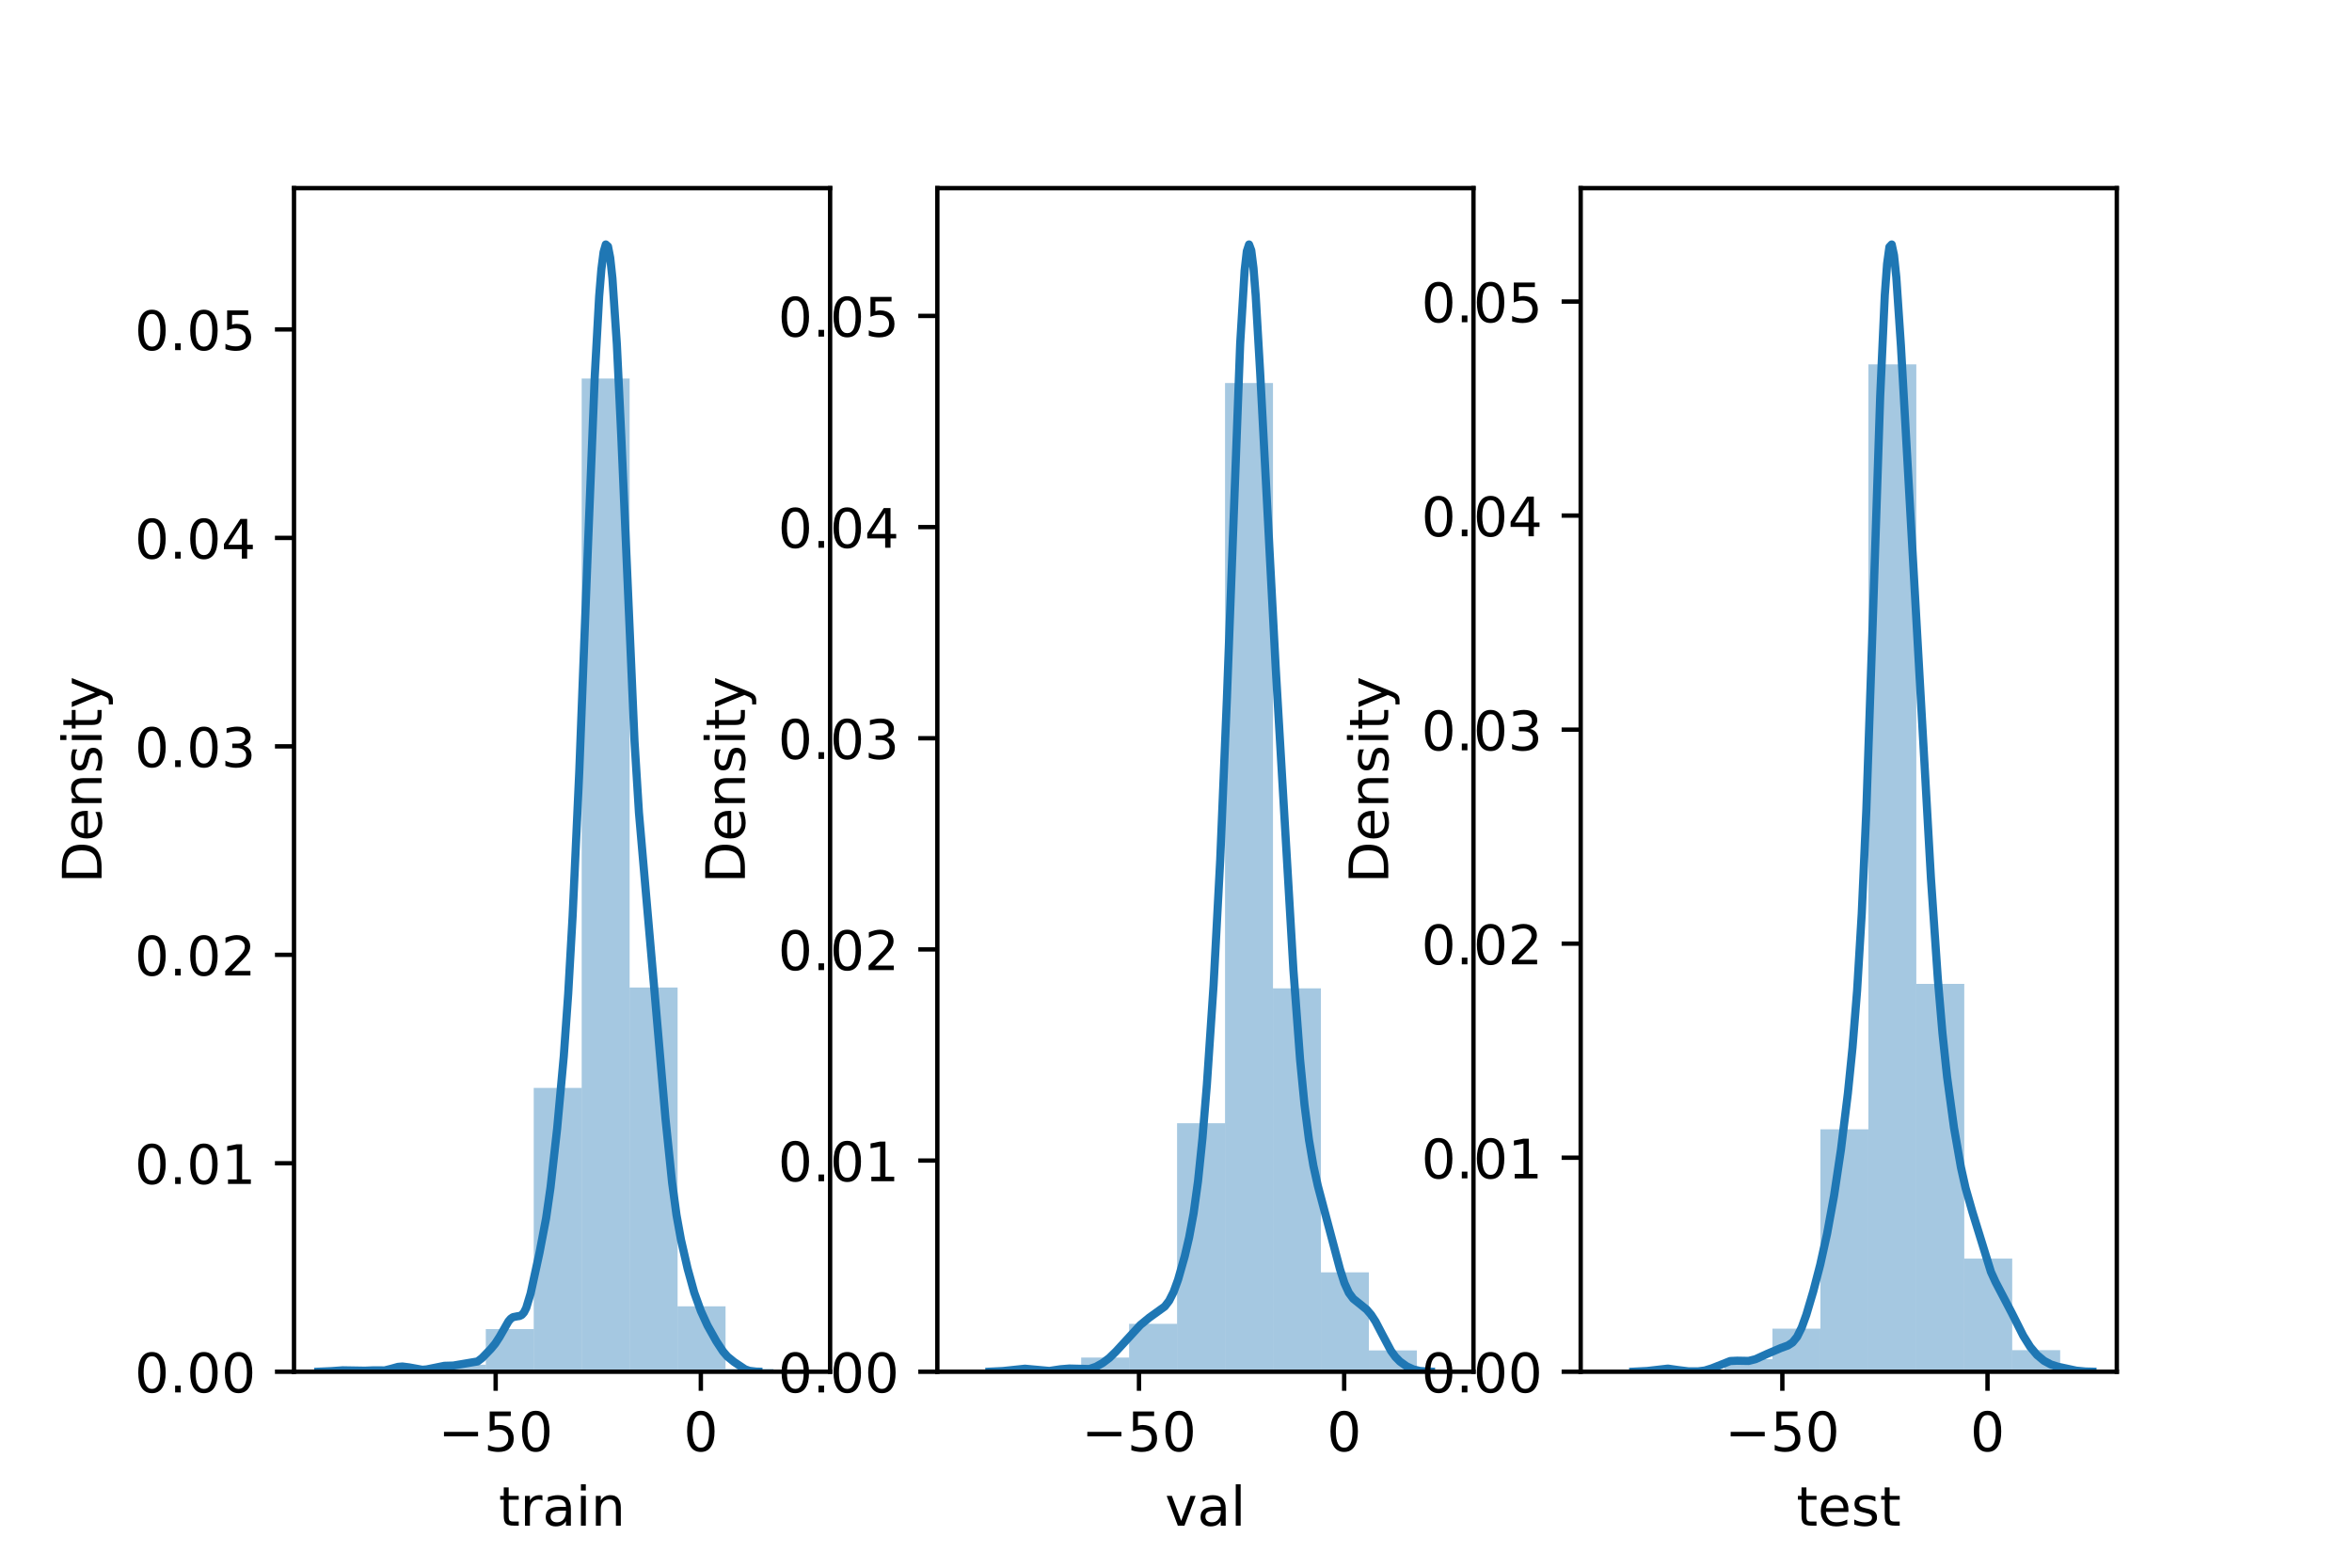 <?xml version="1.0" encoding="utf-8" standalone="no"?>
<!DOCTYPE svg PUBLIC "-//W3C//DTD SVG 1.1//EN"
  "http://www.w3.org/Graphics/SVG/1.1/DTD/svg11.dtd">
<!-- Created with matplotlib (https://matplotlib.org/) -->
<svg height="288pt" version="1.1" viewBox="0 0 432 288" width="432pt" xmlns="http://www.w3.org/2000/svg" xmlns:xlink="http://www.w3.org/1999/xlink">
 <defs>
  <style type="text/css">*{stroke-linecap:butt;stroke-linejoin:round;}</style>
 </defs>
 <g id="figure_1">
  <g id="patch_1">
   <path d="M 0 288 
L 432 288 
L 432 0 
L 0 0 
z
" style="fill:#ffffff;"/>
  </g>
  <g id="axes_1">
   <g id="patch_2">
    <path d="M 54 252 
L 152.471 252 
L 152.471 34.56 
L 54 34.56 
z
" style="fill:#ffffff;"/>
   </g>
   <g id="patch_3">
    <path clip-path="url(#pc8a60caab9)" d="M 62.802 252 
L 71.609 252 
L 71.609 251.785 
L 62.802 251.785 
z
" style="fill:#1f77b4;opacity:0.4;"/>
   </g>
   <g id="patch_4">
    <path clip-path="url(#pc8a60caab9)" d="M 71.609 252 
L 80.417 252 
L 80.417 251.356 
L 71.609 251.356 
z
" style="fill:#1f77b4;opacity:0.4;"/>
   </g>
   <g id="patch_5">
    <path clip-path="url(#pc8a60caab9)" d="M 80.417 252 
L 89.225 252 
L 89.225 250.713 
L 80.417 250.713 
z
" style="fill:#1f77b4;opacity:0.4;"/>
   </g>
   <g id="patch_6">
    <path clip-path="url(#pc8a60caab9)" d="M 89.225 252 
L 98.032 252 
L 98.032 244.169 
L 89.225 244.169 
z
" style="fill:#1f77b4;opacity:0.4;"/>
   </g>
   <g id="patch_7">
    <path clip-path="url(#pc8a60caab9)" d="M 98.032 252 
L 106.84 252 
L 106.84 199.866 
L 98.032 199.866 
z
" style="fill:#1f77b4;opacity:0.4;"/>
   </g>
   <g id="patch_8">
    <path clip-path="url(#pc8a60caab9)" d="M 106.84 252 
L 115.648 252 
L 115.648 69.53 
L 106.84 69.53 
z
" style="fill:#1f77b4;opacity:0.4;"/>
   </g>
   <g id="patch_9">
    <path clip-path="url(#pc8a60caab9)" d="M 115.648 252 
L 124.456 252 
L 124.456 181.415 
L 115.648 181.415 
z
" style="fill:#1f77b4;opacity:0.4;"/>
   </g>
   <g id="patch_10">
    <path clip-path="url(#pc8a60caab9)" d="M 124.456 252 
L 133.263 252 
L 133.263 239.985 
L 124.456 239.985 
z
" style="fill:#1f77b4;opacity:0.4;"/>
   </g>
   <g id="patch_11">
    <path clip-path="url(#pc8a60caab9)" d="M 133.263 252 
L 142.071 252 
L 142.071 251.464 
L 133.263 251.464 
z
" style="fill:#1f77b4;opacity:0.4;"/>
   </g>
   <g id="matplotlib.axis_1">
    <g id="xtick_1">
     <g id="line2d_1">
      <defs>
       <path d="M 0 0 
L 0 3.5 
" id="m902b43efbb" style="stroke:#000000;stroke-width:0.8;"/>
      </defs>
      <g>
       <use style="stroke:#000000;stroke-width:0.8;" x="91.04" xlink:href="#m902b43efbb" y="252"/>
      </g>
     </g>
     <g id="text_1">
      <!-- −50 -->
      <g transform="translate(80.487 266.598)scale(0.1 -0.1)">
       <defs>
        <path d="M 10.594 35.5 
L 73.188 35.5 
L 73.188 27.203 
L 10.594 27.203 
z
" id="DejaVuSans-8722"/>
        <path d="M 10.797 72.906 
L 49.516 72.906 
L 49.516 64.594 
L 19.828 64.594 
L 19.828 46.734 
Q 21.969 47.469 24.109 47.828 
Q 26.266 48.188 28.422 48.188 
Q 40.625 48.188 47.75 41.5 
Q 54.891 34.812 54.891 23.391 
Q 54.891 11.625 47.562 5.094 
Q 40.234 -1.422 26.906 -1.422 
Q 22.312 -1.422 17.547 -0.641 
Q 12.797 0.141 7.719 1.703 
L 7.719 11.625 
Q 12.109 9.234 16.797 8.062 
Q 21.484 6.891 26.703 6.891 
Q 35.156 6.891 40.078 11.328 
Q 45.016 15.766 45.016 23.391 
Q 45.016 31 40.078 35.438 
Q 35.156 39.891 26.703 39.891 
Q 22.75 39.891 18.812 39.016 
Q 14.891 38.141 10.797 36.281 
z
" id="DejaVuSans-53"/>
        <path d="M 31.781 66.406 
Q 24.172 66.406 20.328 58.906 
Q 16.5 51.422 16.5 36.375 
Q 16.5 21.391 20.328 13.891 
Q 24.172 6.391 31.781 6.391 
Q 39.453 6.391 43.281 13.891 
Q 47.125 21.391 47.125 36.375 
Q 47.125 51.422 43.281 58.906 
Q 39.453 66.406 31.781 66.406 
z
M 31.781 74.219 
Q 44.047 74.219 50.516 64.516 
Q 56.984 54.828 56.984 36.375 
Q 56.984 17.969 50.516 8.266 
Q 44.047 -1.422 31.781 -1.422 
Q 19.531 -1.422 13.062 8.266 
Q 6.594 17.969 6.594 36.375 
Q 6.594 54.828 13.062 64.516 
Q 19.531 74.219 31.781 74.219 
z
" id="DejaVuSans-48"/>
       </defs>
       <use xlink:href="#DejaVuSans-8722"/>
       <use x="83.789" xlink:href="#DejaVuSans-53"/>
       <use x="147.412" xlink:href="#DejaVuSans-48"/>
      </g>
     </g>
    </g>
    <g id="xtick_2">
     <g id="line2d_2">
      <g>
       <use style="stroke:#000000;stroke-width:0.8;" x="128.725" xlink:href="#m902b43efbb" y="252"/>
      </g>
     </g>
     <g id="text_2">
      <!-- 0 -->
      <g transform="translate(125.544 266.598)scale(0.1 -0.1)">
       <use xlink:href="#DejaVuSans-48"/>
      </g>
     </g>
    </g>
    <g id="text_3">
     <!-- train -->
     <g transform="translate(91.598 280.277)scale(0.1 -0.1)">
      <defs>
       <path d="M 18.312 70.219 
L 18.312 54.688 
L 36.812 54.688 
L 36.812 47.703 
L 18.312 47.703 
L 18.312 18.016 
Q 18.312 11.328 20.141 9.422 
Q 21.969 7.516 27.594 7.516 
L 36.812 7.516 
L 36.812 0 
L 27.594 0 
Q 17.188 0 13.234 3.875 
Q 9.281 7.766 9.281 18.016 
L 9.281 47.703 
L 2.688 47.703 
L 2.688 54.688 
L 9.281 54.688 
L 9.281 70.219 
z
" id="DejaVuSans-116"/>
       <path d="M 41.109 46.297 
Q 39.594 47.172 37.812 47.578 
Q 36.031 48 33.891 48 
Q 26.266 48 22.188 43.047 
Q 18.109 38.094 18.109 28.812 
L 18.109 0 
L 9.078 0 
L 9.078 54.688 
L 18.109 54.688 
L 18.109 46.188 
Q 20.953 51.172 25.484 53.578 
Q 30.031 56 36.531 56 
Q 37.453 56 38.578 55.875 
Q 39.703 55.766 41.062 55.516 
z
" id="DejaVuSans-114"/>
       <path d="M 34.281 27.484 
Q 23.391 27.484 19.188 25 
Q 14.984 22.516 14.984 16.5 
Q 14.984 11.719 18.141 8.906 
Q 21.297 6.109 26.703 6.109 
Q 34.188 6.109 38.703 11.406 
Q 43.219 16.703 43.219 25.484 
L 43.219 27.484 
z
M 52.203 31.203 
L 52.203 0 
L 43.219 0 
L 43.219 8.297 
Q 40.141 3.328 35.547 0.953 
Q 30.953 -1.422 24.312 -1.422 
Q 15.922 -1.422 10.953 3.297 
Q 6 8.016 6 15.922 
Q 6 25.141 12.172 29.828 
Q 18.359 34.516 30.609 34.516 
L 43.219 34.516 
L 43.219 35.406 
Q 43.219 41.609 39.141 45 
Q 35.062 48.391 27.688 48.391 
Q 23 48.391 18.547 47.266 
Q 14.109 46.141 10.016 43.891 
L 10.016 52.203 
Q 14.938 54.109 19.578 55.047 
Q 24.219 56 28.609 56 
Q 40.484 56 46.344 49.844 
Q 52.203 43.703 52.203 31.203 
z
" id="DejaVuSans-97"/>
       <path d="M 9.422 54.688 
L 18.406 54.688 
L 18.406 0 
L 9.422 0 
z
M 9.422 75.984 
L 18.406 75.984 
L 18.406 64.594 
L 9.422 64.594 
z
" id="DejaVuSans-105"/>
       <path d="M 54.891 33.016 
L 54.891 0 
L 45.906 0 
L 45.906 32.719 
Q 45.906 40.484 42.875 44.328 
Q 39.844 48.188 33.797 48.188 
Q 26.516 48.188 22.312 43.547 
Q 18.109 38.922 18.109 30.906 
L 18.109 0 
L 9.078 0 
L 9.078 54.688 
L 18.109 54.688 
L 18.109 46.188 
Q 21.344 51.125 25.703 53.562 
Q 30.078 56 35.797 56 
Q 45.219 56 50.047 50.172 
Q 54.891 44.344 54.891 33.016 
z
" id="DejaVuSans-110"/>
      </defs>
      <use xlink:href="#DejaVuSans-116"/>
      <use x="39.209" xlink:href="#DejaVuSans-114"/>
      <use x="80.322" xlink:href="#DejaVuSans-97"/>
      <use x="141.602" xlink:href="#DejaVuSans-105"/>
      <use x="169.385" xlink:href="#DejaVuSans-110"/>
     </g>
    </g>
   </g>
   <g id="matplotlib.axis_2">
    <g id="ytick_1">
     <g id="line2d_3">
      <defs>
       <path d="M 0 0 
L -3.5 0 
" id="m0c04fcb687" style="stroke:#000000;stroke-width:0.8;"/>
      </defs>
      <g>
       <use style="stroke:#000000;stroke-width:0.8;" x="54" xlink:href="#m0c04fcb687" y="252"/>
      </g>
     </g>
     <g id="text_4">
      <!-- 0.00 -->
      <g transform="translate(24.734 255.799)scale(0.1 -0.1)">
       <defs>
        <path d="M 10.688 12.406 
L 21 12.406 
L 21 0 
L 10.688 0 
z
" id="DejaVuSans-46"/>
       </defs>
       <use xlink:href="#DejaVuSans-48"/>
       <use x="63.623" xlink:href="#DejaVuSans-46"/>
       <use x="95.41" xlink:href="#DejaVuSans-48"/>
       <use x="159.033" xlink:href="#DejaVuSans-48"/>
      </g>
     </g>
    </g>
    <g id="ytick_2">
     <g id="line2d_4">
      <g>
       <use style="stroke:#000000;stroke-width:0.8;" x="54" xlink:href="#m0c04fcb687" y="213.704"/>
      </g>
     </g>
     <g id="text_5">
      <!-- 0.01 -->
      <g transform="translate(24.734 217.503)scale(0.1 -0.1)">
       <defs>
        <path d="M 12.406 8.297 
L 28.516 8.297 
L 28.516 63.922 
L 10.984 60.406 
L 10.984 69.391 
L 28.422 72.906 
L 38.281 72.906 
L 38.281 8.297 
L 54.391 8.297 
L 54.391 0 
L 12.406 0 
z
" id="DejaVuSans-49"/>
       </defs>
       <use xlink:href="#DejaVuSans-48"/>
       <use x="63.623" xlink:href="#DejaVuSans-46"/>
       <use x="95.41" xlink:href="#DejaVuSans-48"/>
       <use x="159.033" xlink:href="#DejaVuSans-49"/>
      </g>
     </g>
    </g>
    <g id="ytick_3">
     <g id="line2d_5">
      <g>
       <use style="stroke:#000000;stroke-width:0.8;" x="54" xlink:href="#m0c04fcb687" y="175.408"/>
      </g>
     </g>
     <g id="text_6">
      <!-- 0.02 -->
      <g transform="translate(24.734 179.207)scale(0.1 -0.1)">
       <defs>
        <path d="M 19.188 8.297 
L 53.609 8.297 
L 53.609 0 
L 7.328 0 
L 7.328 8.297 
Q 12.938 14.109 22.625 23.891 
Q 32.328 33.688 34.812 36.531 
Q 39.547 41.844 41.422 45.531 
Q 43.312 49.219 43.312 52.781 
Q 43.312 58.594 39.234 62.25 
Q 35.156 65.922 28.609 65.922 
Q 23.969 65.922 18.812 64.312 
Q 13.672 62.703 7.812 59.422 
L 7.812 69.391 
Q 13.766 71.781 18.938 73 
Q 24.125 74.219 28.422 74.219 
Q 39.75 74.219 46.484 68.547 
Q 53.219 62.891 53.219 53.422 
Q 53.219 48.922 51.531 44.891 
Q 49.859 40.875 45.406 35.406 
Q 44.188 33.984 37.641 27.219 
Q 31.109 20.453 19.188 8.297 
z
" id="DejaVuSans-50"/>
       </defs>
       <use xlink:href="#DejaVuSans-48"/>
       <use x="63.623" xlink:href="#DejaVuSans-46"/>
       <use x="95.41" xlink:href="#DejaVuSans-48"/>
       <use x="159.033" xlink:href="#DejaVuSans-50"/>
      </g>
     </g>
    </g>
    <g id="ytick_4">
     <g id="line2d_6">
      <g>
       <use style="stroke:#000000;stroke-width:0.8;" x="54" xlink:href="#m0c04fcb687" y="137.112"/>
      </g>
     </g>
     <g id="text_7">
      <!-- 0.03 -->
      <g transform="translate(24.734 140.911)scale(0.1 -0.1)">
       <defs>
        <path d="M 40.578 39.312 
Q 47.656 37.797 51.625 33 
Q 55.609 28.219 55.609 21.188 
Q 55.609 10.406 48.188 4.484 
Q 40.766 -1.422 27.094 -1.422 
Q 22.516 -1.422 17.656 -0.516 
Q 12.797 0.391 7.625 2.203 
L 7.625 11.719 
Q 11.719 9.328 16.594 8.109 
Q 21.484 6.891 26.812 6.891 
Q 36.078 6.891 40.938 10.547 
Q 45.797 14.203 45.797 21.188 
Q 45.797 27.641 41.281 31.266 
Q 36.766 34.906 28.719 34.906 
L 20.219 34.906 
L 20.219 43.016 
L 29.109 43.016 
Q 36.375 43.016 40.234 45.922 
Q 44.094 48.828 44.094 54.297 
Q 44.094 59.906 40.109 62.906 
Q 36.141 65.922 28.719 65.922 
Q 24.656 65.922 20.016 65.031 
Q 15.375 64.156 9.812 62.312 
L 9.812 71.094 
Q 15.438 72.656 20.344 73.438 
Q 25.25 74.219 29.594 74.219 
Q 40.828 74.219 47.359 69.109 
Q 53.906 64.016 53.906 55.328 
Q 53.906 49.266 50.438 45.094 
Q 46.969 40.922 40.578 39.312 
z
" id="DejaVuSans-51"/>
       </defs>
       <use xlink:href="#DejaVuSans-48"/>
       <use x="63.623" xlink:href="#DejaVuSans-46"/>
       <use x="95.41" xlink:href="#DejaVuSans-48"/>
       <use x="159.033" xlink:href="#DejaVuSans-51"/>
      </g>
     </g>
    </g>
    <g id="ytick_5">
     <g id="line2d_7">
      <g>
       <use style="stroke:#000000;stroke-width:0.8;" x="54" xlink:href="#m0c04fcb687" y="98.816"/>
      </g>
     </g>
     <g id="text_8">
      <!-- 0.04 -->
      <g transform="translate(24.734 102.615)scale(0.1 -0.1)">
       <defs>
        <path d="M 37.797 64.312 
L 12.891 25.391 
L 37.797 25.391 
z
M 35.203 72.906 
L 47.609 72.906 
L 47.609 25.391 
L 58.016 25.391 
L 58.016 17.188 
L 47.609 17.188 
L 47.609 0 
L 37.797 0 
L 37.797 17.188 
L 4.891 17.188 
L 4.891 26.703 
z
" id="DejaVuSans-52"/>
       </defs>
       <use xlink:href="#DejaVuSans-48"/>
       <use x="63.623" xlink:href="#DejaVuSans-46"/>
       <use x="95.41" xlink:href="#DejaVuSans-48"/>
       <use x="159.033" xlink:href="#DejaVuSans-52"/>
      </g>
     </g>
    </g>
    <g id="ytick_6">
     <g id="line2d_8">
      <g>
       <use style="stroke:#000000;stroke-width:0.8;" x="54" xlink:href="#m0c04fcb687" y="60.519"/>
      </g>
     </g>
     <g id="text_9">
      <!-- 0.05 -->
      <g transform="translate(24.734 64.319)scale(0.1 -0.1)">
       <use xlink:href="#DejaVuSans-48"/>
       <use x="63.623" xlink:href="#DejaVuSans-46"/>
       <use x="95.41" xlink:href="#DejaVuSans-48"/>
       <use x="159.033" xlink:href="#DejaVuSans-53"/>
      </g>
     </g>
    </g>
    <g id="text_10">
     <!-- Density -->
     <g transform="translate(18.655 162.289)rotate(-90)scale(0.1 -0.1)">
      <defs>
       <path d="M 19.672 64.797 
L 19.672 8.109 
L 31.594 8.109 
Q 46.688 8.109 53.688 14.938 
Q 60.688 21.781 60.688 36.531 
Q 60.688 51.172 53.688 57.984 
Q 46.688 64.797 31.594 64.797 
z
M 9.812 72.906 
L 30.078 72.906 
Q 51.266 72.906 61.172 64.094 
Q 71.094 55.281 71.094 36.531 
Q 71.094 17.672 61.125 8.828 
Q 51.172 0 30.078 0 
L 9.812 0 
z
" id="DejaVuSans-68"/>
       <path d="M 56.203 29.594 
L 56.203 25.203 
L 14.891 25.203 
Q 15.484 15.922 20.484 11.062 
Q 25.484 6.203 34.422 6.203 
Q 39.594 6.203 44.453 7.469 
Q 49.312 8.734 54.109 11.281 
L 54.109 2.781 
Q 49.266 0.734 44.188 -0.344 
Q 39.109 -1.422 33.891 -1.422 
Q 20.797 -1.422 13.156 6.188 
Q 5.516 13.812 5.516 26.812 
Q 5.516 40.234 12.766 48.109 
Q 20.016 56 32.328 56 
Q 43.359 56 49.781 48.891 
Q 56.203 41.797 56.203 29.594 
z
M 47.219 32.234 
Q 47.125 39.594 43.094 43.984 
Q 39.062 48.391 32.422 48.391 
Q 24.906 48.391 20.391 44.141 
Q 15.875 39.891 15.188 32.172 
z
" id="DejaVuSans-101"/>
       <path d="M 44.281 53.078 
L 44.281 44.578 
Q 40.484 46.531 36.375 47.5 
Q 32.281 48.484 27.875 48.484 
Q 21.188 48.484 17.844 46.438 
Q 14.5 44.391 14.5 40.281 
Q 14.5 37.156 16.891 35.375 
Q 19.281 33.594 26.516 31.984 
L 29.594 31.297 
Q 39.156 29.25 43.188 25.516 
Q 47.219 21.781 47.219 15.094 
Q 47.219 7.469 41.188 3.016 
Q 35.156 -1.422 24.609 -1.422 
Q 20.219 -1.422 15.453 -0.562 
Q 10.688 0.297 5.422 2 
L 5.422 11.281 
Q 10.406 8.688 15.234 7.391 
Q 20.062 6.109 24.812 6.109 
Q 31.156 6.109 34.562 8.281 
Q 37.984 10.453 37.984 14.406 
Q 37.984 18.062 35.516 20.016 
Q 33.062 21.969 24.703 23.781 
L 21.578 24.516 
Q 13.234 26.266 9.516 29.906 
Q 5.812 33.547 5.812 39.891 
Q 5.812 47.609 11.281 51.797 
Q 16.75 56 26.812 56 
Q 31.781 56 36.172 55.266 
Q 40.578 54.547 44.281 53.078 
z
" id="DejaVuSans-115"/>
       <path d="M 32.172 -5.078 
Q 28.375 -14.844 24.75 -17.812 
Q 21.141 -20.797 15.094 -20.797 
L 7.906 -20.797 
L 7.906 -13.281 
L 13.188 -13.281 
Q 16.891 -13.281 18.938 -11.516 
Q 21 -9.766 23.484 -3.219 
L 25.094 0.875 
L 2.984 54.688 
L 12.5 54.688 
L 29.594 11.922 
L 46.688 54.688 
L 56.203 54.688 
z
" id="DejaVuSans-121"/>
      </defs>
      <use xlink:href="#DejaVuSans-68"/>
      <use x="77.002" xlink:href="#DejaVuSans-101"/>
      <use x="138.525" xlink:href="#DejaVuSans-110"/>
      <use x="201.904" xlink:href="#DejaVuSans-115"/>
      <use x="254.004" xlink:href="#DejaVuSans-105"/>
      <use x="281.787" xlink:href="#DejaVuSans-116"/>
      <use x="320.996" xlink:href="#DejaVuSans-121"/>
     </g>
    </g>
   </g>
   <g id="line2d_9">
    <path clip-path="url(#pc8a60caab9)" d="M 58.476 251.997 
L 60.912 251.889 
L 62.943 251.739 
L 67.004 251.809 
L 68.628 251.743 
L 70.658 251.756 
L 71.877 251.453 
L 73.095 251.11 
L 73.907 251.042 
L 75.125 251.198 
L 77.562 251.641 
L 78.374 251.573 
L 81.623 250.915 
L 83.247 250.868 
L 87.714 250.112 
L 88.526 249.497 
L 90.15 247.816 
L 90.962 246.833 
L 91.775 245.578 
L 93.399 242.732 
L 93.805 242.264 
L 94.211 241.977 
L 95.023 241.815 
L 95.429 241.763 
L 95.835 241.565 
L 96.242 241.104 
L 96.648 240.297 
L 97.46 237.617 
L 99.084 230.172 
L 100.302 223.803 
L 101.115 218.151 
L 102.333 207.33 
L 103.551 194.031 
L 104.363 182.595 
L 105.175 168.258 
L 106.394 141.804 
L 108.018 99.699 
L 109.236 69.226 
L 110.048 54.452 
L 110.454 49.503 
L 110.86 46.318 
L 111.267 44.914 
L 111.673 45.273 
L 112.079 47.358 
L 112.485 51.114 
L 113.297 63.195 
L 114.109 80.073 
L 116.546 136.229 
L 117.358 149.292 
L 118.576 163.337 
L 120.2 181.98 
L 122.231 205.494 
L 123.449 217.265 
L 124.261 223.243 
L 125.073 227.732 
L 126.292 233.044 
L 127.51 237.454 
L 128.728 240.835 
L 129.946 243.505 
L 131.571 246.398 
L 132.789 248.255 
L 133.601 249.202 
L 134.819 250.195 
L 136.85 251.555 
L 137.662 251.838 
L 138.88 251.98 
L 139.286 251.991 
L 139.286 251.991 
" style="fill:none;stroke:#1f77b4;stroke-linecap:square;stroke-width:1.5;"/>
   </g>
   <g id="patch_12">
    <path d="M 54 252 
L 54 34.56 
" style="fill:none;stroke:#000000;stroke-linecap:square;stroke-linejoin:miter;stroke-width:0.8;"/>
   </g>
   <g id="patch_13">
    <path d="M 152.471 252 
L 152.471 34.56 
" style="fill:none;stroke:#000000;stroke-linecap:square;stroke-linejoin:miter;stroke-width:0.8;"/>
   </g>
   <g id="patch_14">
    <path d="M 54 252 
L 152.471 252 
" style="fill:none;stroke:#000000;stroke-linecap:square;stroke-linejoin:miter;stroke-width:0.8;"/>
   </g>
   <g id="patch_15">
    <path d="M 54 34.56 
L 152.471 34.56 
" style="fill:none;stroke:#000000;stroke-linecap:square;stroke-linejoin:miter;stroke-width:0.8;"/>
   </g>
  </g>
  <g id="axes_2">
   <g id="patch_16">
    <path d="M 172.165 252 
L 270.635 252 
L 270.635 34.56 
L 172.165 34.56 
z
" style="fill:#ffffff;"/>
   </g>
   <g id="patch_17">
    <path clip-path="url(#pc124a7b82e)" d="M 180.966 252 
L 189.774 252 
L 189.774 251.674 
L 180.966 251.674 
z
" style="fill:#1f77b4;opacity:0.4;"/>
   </g>
   <g id="patch_18">
    <path clip-path="url(#pc124a7b82e)" d="M 189.774 252 
L 198.582 252 
L 198.582 251.674 
L 189.774 251.674 
z
" style="fill:#1f77b4;opacity:0.4;"/>
   </g>
   <g id="patch_19">
    <path clip-path="url(#pc124a7b82e)" d="M 198.582 252 
L 207.389 252 
L 207.389 249.391 
L 198.582 249.391 
z
" style="fill:#1f77b4;opacity:0.4;"/>
   </g>
   <g id="patch_20">
    <path clip-path="url(#pc124a7b82e)" d="M 207.389 252 
L 216.197 252 
L 216.197 243.196 
L 207.389 243.196 
z
" style="fill:#1f77b4;opacity:0.4;"/>
   </g>
   <g id="patch_21">
    <path clip-path="url(#pc124a7b82e)" d="M 216.197 252 
L 225.005 252 
L 225.005 206.347 
L 216.197 206.347 
z
" style="fill:#1f77b4;opacity:0.4;"/>
   </g>
   <g id="patch_22">
    <path clip-path="url(#pc124a7b82e)" d="M 225.005 252 
L 233.813 252 
L 233.813 70.367 
L 225.005 70.367 
z
" style="fill:#1f77b4;opacity:0.4;"/>
   </g>
   <g id="patch_23">
    <path clip-path="url(#pc124a7b82e)" d="M 233.813 252 
L 242.62 252 
L 242.62 181.564 
L 233.813 181.564 
z
" style="fill:#1f77b4;opacity:0.4;"/>
   </g>
   <g id="patch_24">
    <path clip-path="url(#pc124a7b82e)" d="M 242.62 252 
L 251.428 252 
L 251.428 233.739 
L 242.62 233.739 
z
" style="fill:#1f77b4;opacity:0.4;"/>
   </g>
   <g id="patch_25">
    <path clip-path="url(#pc124a7b82e)" d="M 251.428 252 
L 260.236 252 
L 260.236 248.087 
L 251.428 248.087 
z
" style="fill:#1f77b4;opacity:0.4;"/>
   </g>
   <g id="matplotlib.axis_3">
    <g id="xtick_3">
     <g id="line2d_10">
      <g>
       <use style="stroke:#000000;stroke-width:0.8;" x="209.204" xlink:href="#m902b43efbb" y="252"/>
      </g>
     </g>
     <g id="text_11">
      <!-- −50 -->
      <g transform="translate(198.652 266.598)scale(0.1 -0.1)">
       <use xlink:href="#DejaVuSans-8722"/>
       <use x="83.789" xlink:href="#DejaVuSans-53"/>
       <use x="147.412" xlink:href="#DejaVuSans-48"/>
      </g>
     </g>
    </g>
    <g id="xtick_4">
     <g id="line2d_11">
      <g>
       <use style="stroke:#000000;stroke-width:0.8;" x="246.89" xlink:href="#m902b43efbb" y="252"/>
      </g>
     </g>
     <g id="text_12">
      <!-- 0 -->
      <g transform="translate(243.709 266.598)scale(0.1 -0.1)">
       <use xlink:href="#DejaVuSans-48"/>
      </g>
     </g>
    </g>
    <g id="text_13">
     <!-- val -->
     <g transform="translate(213.988 280.277)scale(0.1 -0.1)">
      <defs>
       <path d="M 2.984 54.688 
L 12.5 54.688 
L 29.594 8.797 
L 46.688 54.688 
L 56.203 54.688 
L 35.688 0 
L 23.484 0 
z
" id="DejaVuSans-118"/>
       <path d="M 9.422 75.984 
L 18.406 75.984 
L 18.406 0 
L 9.422 0 
z
" id="DejaVuSans-108"/>
      </defs>
      <use xlink:href="#DejaVuSans-118"/>
      <use x="59.18" xlink:href="#DejaVuSans-97"/>
      <use x="120.459" xlink:href="#DejaVuSans-108"/>
     </g>
    </g>
   </g>
   <g id="matplotlib.axis_4">
    <g id="ytick_7">
     <g id="line2d_12">
      <g>
       <use style="stroke:#000000;stroke-width:0.8;" x="172.165" xlink:href="#m0c04fcb687" y="252"/>
      </g>
     </g>
     <g id="text_14">
      <!-- 0.00 -->
      <g transform="translate(142.899 255.799)scale(0.1 -0.1)">
       <use xlink:href="#DejaVuSans-48"/>
       <use x="63.623" xlink:href="#DejaVuSans-46"/>
       <use x="95.41" xlink:href="#DejaVuSans-48"/>
       <use x="159.033" xlink:href="#DejaVuSans-48"/>
      </g>
     </g>
    </g>
    <g id="ytick_8">
     <g id="line2d_13">
      <g>
       <use style="stroke:#000000;stroke-width:0.8;" x="172.165" xlink:href="#m0c04fcb687" y="213.208"/>
      </g>
     </g>
     <g id="text_15">
      <!-- 0.01 -->
      <g transform="translate(142.899 217.007)scale(0.1 -0.1)">
       <use xlink:href="#DejaVuSans-48"/>
       <use x="63.623" xlink:href="#DejaVuSans-46"/>
       <use x="95.41" xlink:href="#DejaVuSans-48"/>
       <use x="159.033" xlink:href="#DejaVuSans-49"/>
      </g>
     </g>
    </g>
    <g id="ytick_9">
     <g id="line2d_14">
      <g>
       <use style="stroke:#000000;stroke-width:0.8;" x="172.165" xlink:href="#m0c04fcb687" y="174.416"/>
      </g>
     </g>
     <g id="text_16">
      <!-- 0.02 -->
      <g transform="translate(142.899 178.215)scale(0.1 -0.1)">
       <use xlink:href="#DejaVuSans-48"/>
       <use x="63.623" xlink:href="#DejaVuSans-46"/>
       <use x="95.41" xlink:href="#DejaVuSans-48"/>
       <use x="159.033" xlink:href="#DejaVuSans-50"/>
      </g>
     </g>
    </g>
    <g id="ytick_10">
     <g id="line2d_15">
      <g>
       <use style="stroke:#000000;stroke-width:0.8;" x="172.165" xlink:href="#m0c04fcb687" y="135.624"/>
      </g>
     </g>
     <g id="text_17">
      <!-- 0.03 -->
      <g transform="translate(142.899 139.423)scale(0.1 -0.1)">
       <use xlink:href="#DejaVuSans-48"/>
       <use x="63.623" xlink:href="#DejaVuSans-46"/>
       <use x="95.41" xlink:href="#DejaVuSans-48"/>
       <use x="159.033" xlink:href="#DejaVuSans-51"/>
      </g>
     </g>
    </g>
    <g id="ytick_11">
     <g id="line2d_16">
      <g>
       <use style="stroke:#000000;stroke-width:0.8;" x="172.165" xlink:href="#m0c04fcb687" y="96.832"/>
      </g>
     </g>
     <g id="text_18">
      <!-- 0.04 -->
      <g transform="translate(142.899 100.631)scale(0.1 -0.1)">
       <use xlink:href="#DejaVuSans-48"/>
       <use x="63.623" xlink:href="#DejaVuSans-46"/>
       <use x="95.41" xlink:href="#DejaVuSans-48"/>
       <use x="159.033" xlink:href="#DejaVuSans-52"/>
      </g>
     </g>
    </g>
    <g id="ytick_12">
     <g id="line2d_17">
      <g>
       <use style="stroke:#000000;stroke-width:0.8;" x="172.165" xlink:href="#m0c04fcb687" y="58.04"/>
      </g>
     </g>
     <g id="text_19">
      <!-- 0.05 -->
      <g transform="translate(142.899 61.839)scale(0.1 -0.1)">
       <use xlink:href="#DejaVuSans-48"/>
       <use x="63.623" xlink:href="#DejaVuSans-46"/>
       <use x="95.41" xlink:href="#DejaVuSans-48"/>
       <use x="159.033" xlink:href="#DejaVuSans-53"/>
      </g>
     </g>
    </g>
    <g id="text_20">
     <!-- Density -->
     <g transform="translate(136.819 162.289)rotate(-90)scale(0.1 -0.1)">
      <use xlink:href="#DejaVuSans-68"/>
      <use x="77.002" xlink:href="#DejaVuSans-101"/>
      <use x="138.525" xlink:href="#DejaVuSans-110"/>
      <use x="201.904" xlink:href="#DejaVuSans-115"/>
      <use x="254.004" xlink:href="#DejaVuSans-105"/>
      <use x="281.787" xlink:href="#DejaVuSans-116"/>
      <use x="320.996" xlink:href="#DejaVuSans-121"/>
     </g>
    </g>
   </g>
   <g id="line2d_18">
    <path clip-path="url(#pc124a7b82e)" d="M 181.739 251.994 
L 184.184 251.875 
L 188.259 251.446 
L 192.742 251.855 
L 194.779 251.547 
L 196.409 251.414 
L 200.077 251.504 
L 201.299 251.083 
L 202.522 250.402 
L 203.744 249.482 
L 204.967 248.292 
L 209.449 243.416 
L 211.079 242.072 
L 213.932 240.021 
L 214.747 238.958 
L 215.562 237.334 
L 216.377 235.096 
L 217.599 230.803 
L 218.414 227.315 
L 219.229 222.915 
L 220.044 216.997 
L 220.859 209.117 
L 221.674 199.239 
L 222.897 181.02 
L 224.119 158.018 
L 225.342 128.476 
L 227.787 63.161 
L 228.602 49.706 
L 229.009 46.146 
L 229.417 44.914 
L 229.824 46.001 
L 230.232 49.241 
L 230.639 54.33 
L 231.454 68.367 
L 234.307 122.557 
L 237.567 178.218 
L 238.789 194.645 
L 239.604 202.985 
L 240.419 209.364 
L 241.234 214.159 
L 242.049 217.836 
L 246.124 233.172 
L 246.939 235.721 
L 247.754 237.506 
L 248.569 238.6 
L 249.792 239.574 
L 251.014 240.572 
L 251.829 241.521 
L 252.644 242.77 
L 253.867 245.114 
L 255.497 248.173 
L 256.312 249.292 
L 257.127 250.121 
L 258.349 250.998 
L 259.572 251.565 
L 260.794 251.86 
L 262.424 251.982 
L 262.832 251.99 
L 262.832 251.99 
" style="fill:none;stroke:#1f77b4;stroke-linecap:square;stroke-width:1.5;"/>
   </g>
   <g id="patch_26">
    <path d="M 172.165 252 
L 172.165 34.56 
" style="fill:none;stroke:#000000;stroke-linecap:square;stroke-linejoin:miter;stroke-width:0.8;"/>
   </g>
   <g id="patch_27">
    <path d="M 270.635 252 
L 270.635 34.56 
" style="fill:none;stroke:#000000;stroke-linecap:square;stroke-linejoin:miter;stroke-width:0.8;"/>
   </g>
   <g id="patch_28">
    <path d="M 172.165 252 
L 270.635 252 
" style="fill:none;stroke:#000000;stroke-linecap:square;stroke-linejoin:miter;stroke-width:0.8;"/>
   </g>
   <g id="patch_29">
    <path d="M 172.165 34.56 
L 270.635 34.56 
" style="fill:none;stroke:#000000;stroke-linecap:square;stroke-linejoin:miter;stroke-width:0.8;"/>
   </g>
  </g>
  <g id="axes_3">
   <g id="patch_30">
    <path d="M 290.329 252 
L 388.8 252 
L 388.8 34.56 
L 290.329 34.56 
z
" style="fill:#ffffff;"/>
   </g>
   <g id="patch_31">
    <path clip-path="url(#pa3fc0c8cde)" d="M 299.131 252 
L 307.939 252 
L 307.939 251.67 
L 299.131 251.67 
z
" style="fill:#1f77b4;opacity:0.4;"/>
   </g>
   <g id="patch_32">
    <path clip-path="url(#pa3fc0c8cde)" d="M 307.939 252 
L 316.746 252 
L 316.746 251.67 
L 307.939 251.67 
z
" style="fill:#1f77b4;opacity:0.4;"/>
   </g>
   <g id="patch_33">
    <path clip-path="url(#pa3fc0c8cde)" d="M 316.746 252 
L 325.554 252 
L 325.554 249.691 
L 316.746 249.691 
z
" style="fill:#1f77b4;opacity:0.4;"/>
   </g>
   <g id="patch_34">
    <path clip-path="url(#pa3fc0c8cde)" d="M 325.554 252 
L 334.362 252 
L 334.362 244.083 
L 325.554 244.083 
z
" style="fill:#1f77b4;opacity:0.4;"/>
   </g>
   <g id="patch_35">
    <path clip-path="url(#pa3fc0c8cde)" d="M 334.362 252 
L 343.17 252 
L 343.17 207.466 
L 334.362 207.466 
z
" style="fill:#1f77b4;opacity:0.4;"/>
   </g>
   <g id="patch_36">
    <path clip-path="url(#pa3fc0c8cde)" d="M 343.17 252 
L 351.977 252 
L 351.977 66.936 
L 343.17 66.936 
z
" style="fill:#1f77b4;opacity:0.4;"/>
   </g>
   <g id="patch_37">
    <path clip-path="url(#pa3fc0c8cde)" d="M 351.977 252 
L 360.785 252 
L 360.785 180.745 
L 351.977 180.745 
z
" style="fill:#1f77b4;opacity:0.4;"/>
   </g>
   <g id="patch_38">
    <path clip-path="url(#pa3fc0c8cde)" d="M 360.785 252 
L 369.593 252 
L 369.593 231.217 
L 360.785 231.217 
z
" style="fill:#1f77b4;opacity:0.4;"/>
   </g>
   <g id="patch_39">
    <path clip-path="url(#pa3fc0c8cde)" d="M 369.593 252 
L 378.4 252 
L 378.4 248.041 
L 369.593 248.041 
z
" style="fill:#1f77b4;opacity:0.4;"/>
   </g>
   <g id="matplotlib.axis_5">
    <g id="xtick_5">
     <g id="line2d_19">
      <g>
       <use style="stroke:#000000;stroke-width:0.8;" x="327.369" xlink:href="#m902b43efbb" y="252"/>
      </g>
     </g>
     <g id="text_21">
      <!-- −50 -->
      <g transform="translate(316.817 266.598)scale(0.1 -0.1)">
       <use xlink:href="#DejaVuSans-8722"/>
       <use x="83.789" xlink:href="#DejaVuSans-53"/>
       <use x="147.412" xlink:href="#DejaVuSans-48"/>
      </g>
     </g>
    </g>
    <g id="xtick_6">
     <g id="line2d_20">
      <g>
       <use style="stroke:#000000;stroke-width:0.8;" x="365.055" xlink:href="#m902b43efbb" y="252"/>
      </g>
     </g>
     <g id="text_22">
      <!-- 0 -->
      <g transform="translate(361.873 266.598)scale(0.1 -0.1)">
       <use xlink:href="#DejaVuSans-48"/>
      </g>
     </g>
    </g>
    <g id="text_23">
     <!-- test -->
     <g transform="translate(329.963 280.277)scale(0.1 -0.1)">
      <use xlink:href="#DejaVuSans-116"/>
      <use x="39.209" xlink:href="#DejaVuSans-101"/>
      <use x="100.732" xlink:href="#DejaVuSans-115"/>
      <use x="152.832" xlink:href="#DejaVuSans-116"/>
     </g>
    </g>
   </g>
   <g id="matplotlib.axis_6">
    <g id="ytick_13">
     <g id="line2d_21">
      <g>
       <use style="stroke:#000000;stroke-width:0.8;" x="290.329" xlink:href="#m0c04fcb687" y="252"/>
      </g>
     </g>
     <g id="text_24">
      <!-- 0.00 -->
      <g transform="translate(261.064 255.799)scale(0.1 -0.1)">
       <use xlink:href="#DejaVuSans-48"/>
       <use x="63.623" xlink:href="#DejaVuSans-46"/>
       <use x="95.41" xlink:href="#DejaVuSans-48"/>
       <use x="159.033" xlink:href="#DejaVuSans-48"/>
      </g>
     </g>
    </g>
    <g id="ytick_14">
     <g id="line2d_22">
      <g>
       <use style="stroke:#000000;stroke-width:0.8;" x="290.329" xlink:href="#m0c04fcb687" y="212.68"/>
      </g>
     </g>
     <g id="text_25">
      <!-- 0.01 -->
      <g transform="translate(261.064 216.479)scale(0.1 -0.1)">
       <use xlink:href="#DejaVuSans-48"/>
       <use x="63.623" xlink:href="#DejaVuSans-46"/>
       <use x="95.41" xlink:href="#DejaVuSans-48"/>
       <use x="159.033" xlink:href="#DejaVuSans-49"/>
      </g>
     </g>
    </g>
    <g id="ytick_15">
     <g id="line2d_23">
      <g>
       <use style="stroke:#000000;stroke-width:0.8;" x="290.329" xlink:href="#m0c04fcb687" y="173.36"/>
      </g>
     </g>
     <g id="text_26">
      <!-- 0.02 -->
      <g transform="translate(261.064 177.159)scale(0.1 -0.1)">
       <use xlink:href="#DejaVuSans-48"/>
       <use x="63.623" xlink:href="#DejaVuSans-46"/>
       <use x="95.41" xlink:href="#DejaVuSans-48"/>
       <use x="159.033" xlink:href="#DejaVuSans-50"/>
      </g>
     </g>
    </g>
    <g id="ytick_16">
     <g id="line2d_24">
      <g>
       <use style="stroke:#000000;stroke-width:0.8;" x="290.329" xlink:href="#m0c04fcb687" y="134.04"/>
      </g>
     </g>
     <g id="text_27">
      <!-- 0.03 -->
      <g transform="translate(261.064 137.839)scale(0.1 -0.1)">
       <use xlink:href="#DejaVuSans-48"/>
       <use x="63.623" xlink:href="#DejaVuSans-46"/>
       <use x="95.41" xlink:href="#DejaVuSans-48"/>
       <use x="159.033" xlink:href="#DejaVuSans-51"/>
      </g>
     </g>
    </g>
    <g id="ytick_17">
     <g id="line2d_25">
      <g>
       <use style="stroke:#000000;stroke-width:0.8;" x="290.329" xlink:href="#m0c04fcb687" y="94.72"/>
      </g>
     </g>
     <g id="text_28">
      <!-- 0.04 -->
      <g transform="translate(261.064 98.519)scale(0.1 -0.1)">
       <use xlink:href="#DejaVuSans-48"/>
       <use x="63.623" xlink:href="#DejaVuSans-46"/>
       <use x="95.41" xlink:href="#DejaVuSans-48"/>
       <use x="159.033" xlink:href="#DejaVuSans-52"/>
      </g>
     </g>
    </g>
    <g id="ytick_18">
     <g id="line2d_26">
      <g>
       <use style="stroke:#000000;stroke-width:0.8;" x="290.329" xlink:href="#m0c04fcb687" y="55.399"/>
      </g>
     </g>
     <g id="text_29">
      <!-- 0.05 -->
      <g transform="translate(261.064 59.199)scale(0.1 -0.1)">
       <use xlink:href="#DejaVuSans-48"/>
       <use x="63.623" xlink:href="#DejaVuSans-46"/>
       <use x="95.41" xlink:href="#DejaVuSans-48"/>
       <use x="159.033" xlink:href="#DejaVuSans-53"/>
      </g>
     </g>
    </g>
    <g id="text_30">
     <!-- Density -->
     <g transform="translate(254.984 162.289)rotate(-90)scale(0.1 -0.1)">
      <use xlink:href="#DejaVuSans-68"/>
      <use x="77.002" xlink:href="#DejaVuSans-101"/>
      <use x="138.525" xlink:href="#DejaVuSans-110"/>
      <use x="201.904" xlink:href="#DejaVuSans-115"/>
      <use x="254.004" xlink:href="#DejaVuSans-105"/>
      <use x="281.787" xlink:href="#DejaVuSans-116"/>
      <use x="320.996" xlink:href="#DejaVuSans-121"/>
     </g>
    </g>
   </g>
   <g id="line2d_27">
    <path clip-path="url(#pa3fc0c8cde)" d="M 299.997 251.993 
L 302.54 251.865 
L 306.353 251.427 
L 308.048 251.671 
L 310.167 251.937 
L 311.862 251.938 
L 313.133 251.775 
L 314.405 251.381 
L 317.795 250.033 
L 319.066 249.976 
L 321.185 250.013 
L 322.456 249.69 
L 324.575 248.723 
L 327.117 247.639 
L 328.389 247.18 
L 329.236 246.631 
L 330.084 245.582 
L 330.931 243.867 
L 331.779 241.525 
L 333.05 237.24 
L 334.321 232.357 
L 335.592 226.632 
L 336.864 219.668 
L 338.135 211.188 
L 339.406 200.852 
L 340.254 192.481 
L 341.101 181.983 
L 341.949 167.893 
L 342.796 148.826 
L 344.067 111.467 
L 345.339 72.857 
L 346.186 54.212 
L 346.61 48.458 
L 347.034 45.368 
L 347.458 44.914 
L 347.881 46.894 
L 348.305 50.961 
L 349.153 63.572 
L 354.661 161.324 
L 355.933 179.902 
L 356.78 189.832 
L 357.628 197.822 
L 358.899 207.181 
L 360.17 214.445 
L 361.018 218.223 
L 362.289 222.678 
L 365.679 233.652 
L 366.526 235.509 
L 369.493 241.17 
L 371.611 245.379 
L 372.883 247.413 
L 374.154 248.931 
L 375.425 249.987 
L 376.697 250.67 
L 377.968 251.072 
L 381.358 251.804 
L 383.053 251.963 
L 384.324 251.993 
L 384.324 251.993 
" style="fill:none;stroke:#1f77b4;stroke-linecap:square;stroke-width:1.5;"/>
   </g>
   <g id="patch_40">
    <path d="M 290.329 252 
L 290.329 34.56 
" style="fill:none;stroke:#000000;stroke-linecap:square;stroke-linejoin:miter;stroke-width:0.8;"/>
   </g>
   <g id="patch_41">
    <path d="M 388.8 252 
L 388.8 34.56 
" style="fill:none;stroke:#000000;stroke-linecap:square;stroke-linejoin:miter;stroke-width:0.8;"/>
   </g>
   <g id="patch_42">
    <path d="M 290.329 252 
L 388.8 252 
" style="fill:none;stroke:#000000;stroke-linecap:square;stroke-linejoin:miter;stroke-width:0.8;"/>
   </g>
   <g id="patch_43">
    <path d="M 290.329 34.56 
L 388.8 34.56 
" style="fill:none;stroke:#000000;stroke-linecap:square;stroke-linejoin:miter;stroke-width:0.8;"/>
   </g>
  </g>
 </g>
 <defs>
  <clipPath id="pc8a60caab9">
   <rect height="217.44" width="98.471" x="54" y="34.56"/>
  </clipPath>
  <clipPath id="pc124a7b82e">
   <rect height="217.44" width="98.471" x="172.165" y="34.56"/>
  </clipPath>
  <clipPath id="pa3fc0c8cde">
   <rect height="217.44" width="98.471" x="290.329" y="34.56"/>
  </clipPath>
 </defs>
</svg>
